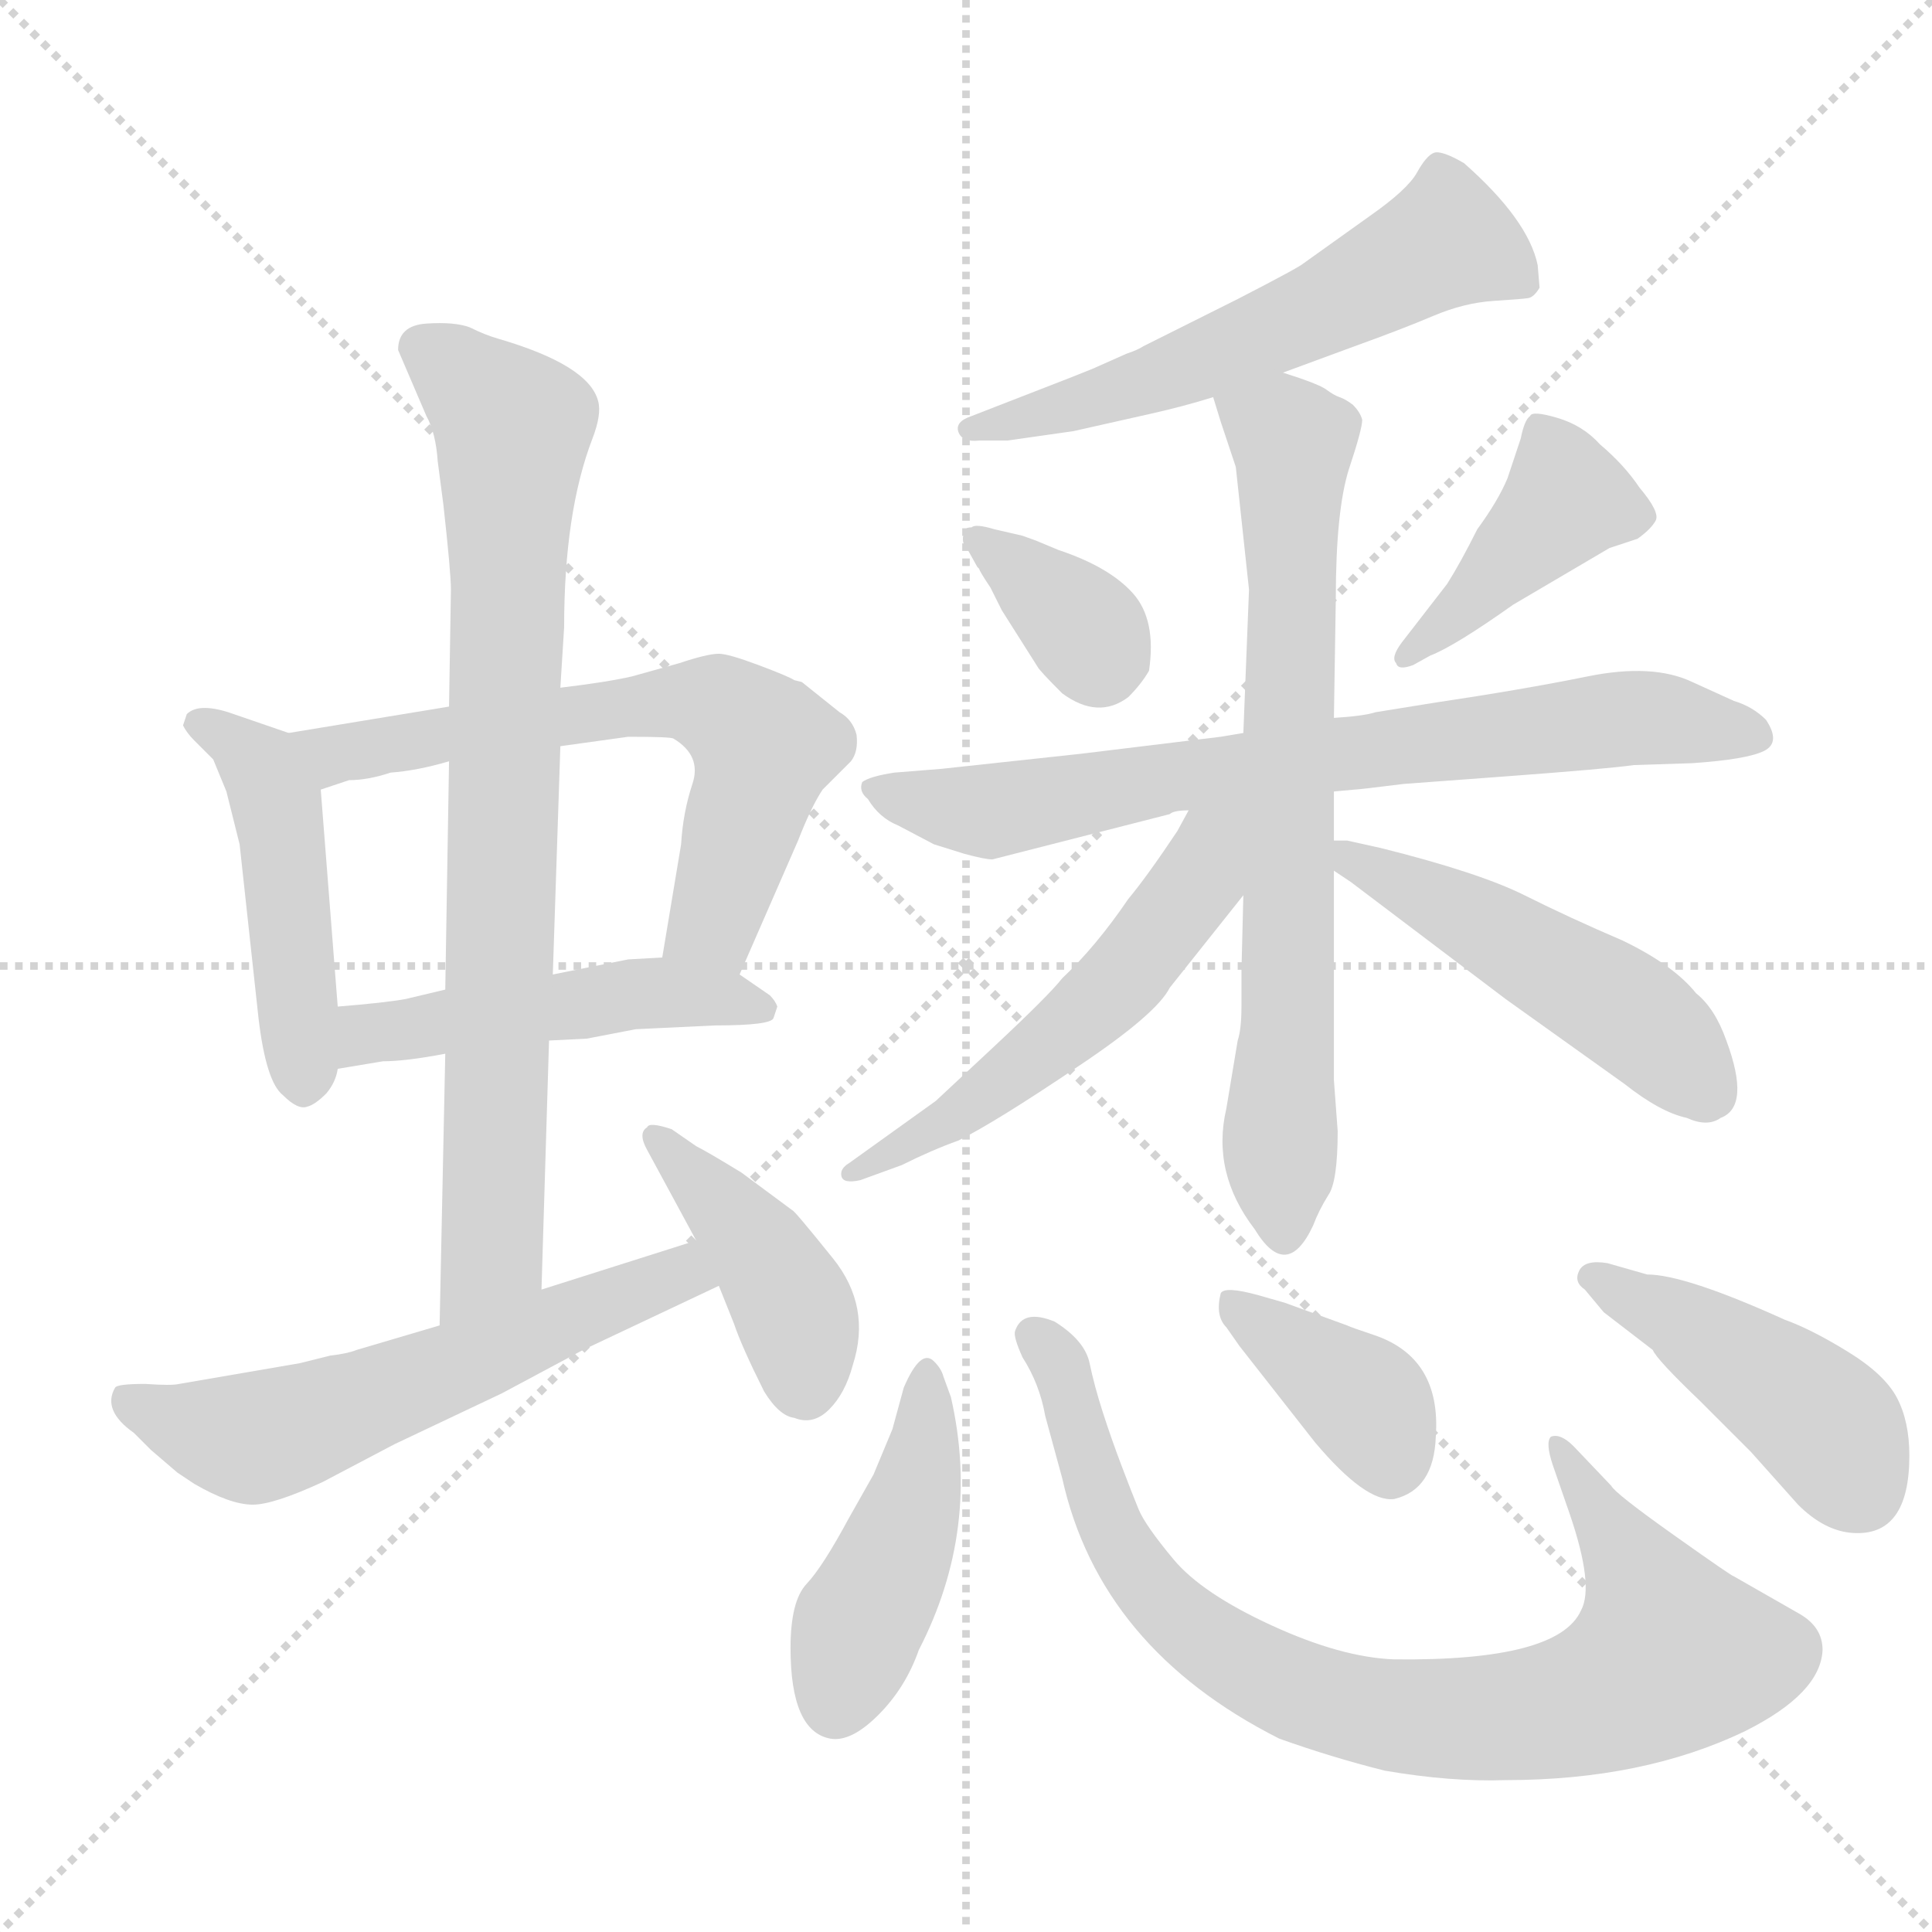 <svg xmlns="http://www.w3.org/2000/svg" version="1.1" viewBox="0 0 1024 1024">
  <g stroke="lightgray" stroke-dasharray="1,1" stroke-width="1" transform="scale(4, 4)">
    <line x1="0" y1="0" x2="256" y2="256" />
    <line x1="256" y1="0" x2="0" y2="256" />
    <line x1="128" y1="0" x2="128" y2="256" />
    <line x1="0" y1="128" x2="256" y2="128" />
  </g>
  <g transform="scale(1.0, -1.0) translate(0.0, -841.50)">
    <style type="text/css">
      
        @keyframes keyframes0 {
          from {
            stroke: blue;
            stroke-dashoffset: 465;
            stroke-width: 128;
          }
          60% {
            animation-timing-function: step-end;
            stroke: blue;
            stroke-dashoffset: 0;
            stroke-width: 128;
          }
          to {
            stroke: black;
            stroke-width: 1024;
          }
        }
        #make-me-a-hanzi-animation-0 {
          animation: keyframes0 0.628s both;
          animation-delay: 0s;
          animation-timing-function: linear;
        }
      
        @keyframes keyframes1 {
          from {
            stroke: blue;
            stroke-dashoffset: 631;
            stroke-width: 128;
          }
          67% {
            animation-timing-function: step-end;
            stroke: blue;
            stroke-dashoffset: 0;
            stroke-width: 128;
          }
          to {
            stroke: black;
            stroke-width: 1024;
          }
        }
        #make-me-a-hanzi-animation-1 {
          animation: keyframes1 0.764s both;
          animation-delay: 0.628s;
          animation-timing-function: linear;
        }
      
        @keyframes keyframes2 {
          from {
            stroke: blue;
            stroke-dashoffset: 483;
            stroke-width: 128;
          }
          61% {
            animation-timing-function: step-end;
            stroke: blue;
            stroke-dashoffset: 0;
            stroke-width: 128;
          }
          to {
            stroke: black;
            stroke-width: 1024;
          }
        }
        #make-me-a-hanzi-animation-2 {
          animation: keyframes2 0.643s both;
          animation-delay: 1.392s;
          animation-timing-function: linear;
        }
      
        @keyframes keyframes3 {
          from {
            stroke: blue;
            stroke-dashoffset: 796;
            stroke-width: 128;
          }
          72% {
            animation-timing-function: step-end;
            stroke: blue;
            stroke-dashoffset: 0;
            stroke-width: 128;
          }
          to {
            stroke: black;
            stroke-width: 1024;
          }
        }
        #make-me-a-hanzi-animation-3 {
          animation: keyframes3 0.898s both;
          animation-delay: 2.035s;
          animation-timing-function: linear;
        }
      
        @keyframes keyframes4 {
          from {
            stroke: blue;
            stroke-dashoffset: 579;
            stroke-width: 128;
          }
          65% {
            animation-timing-function: step-end;
            stroke: blue;
            stroke-dashoffset: 0;
            stroke-width: 128;
          }
          to {
            stroke: black;
            stroke-width: 1024;
          }
        }
        #make-me-a-hanzi-animation-4 {
          animation: keyframes4 0.721s both;
          animation-delay: 2.933s;
          animation-timing-function: linear;
        }
      
        @keyframes keyframes5 {
          from {
            stroke: blue;
            stroke-dashoffset: 415;
            stroke-width: 128;
          }
          57% {
            animation-timing-function: step-end;
            stroke: blue;
            stroke-dashoffset: 0;
            stroke-width: 128;
          }
          to {
            stroke: black;
            stroke-width: 1024;
          }
        }
        #make-me-a-hanzi-animation-5 {
          animation: keyframes5 0.588s both;
          animation-delay: 3.654s;
          animation-timing-function: linear;
        }
      
        @keyframes keyframes6 {
          from {
            stroke: blue;
            stroke-dashoffset: 572;
            stroke-width: 128;
          }
          65% {
            animation-timing-function: step-end;
            stroke: blue;
            stroke-dashoffset: 0;
            stroke-width: 128;
          }
          to {
            stroke: black;
            stroke-width: 1024;
          }
        }
        #make-me-a-hanzi-animation-6 {
          animation: keyframes6 0.715s both;
          animation-delay: 4.242s;
          animation-timing-function: linear;
        }
      
        @keyframes keyframes7 {
          from {
            stroke: blue;
            stroke-dashoffset: 350;
            stroke-width: 128;
          }
          53% {
            animation-timing-function: step-end;
            stroke: blue;
            stroke-dashoffset: 0;
            stroke-width: 128;
          }
          to {
            stroke: black;
            stroke-width: 1024;
          }
        }
        #make-me-a-hanzi-animation-7 {
          animation: keyframes7 0.535s both;
          animation-delay: 4.957s;
          animation-timing-function: linear;
        }
      
        @keyframes keyframes8 {
          from {
            stroke: blue;
            stroke-dashoffset: 410;
            stroke-width: 128;
          }
          57% {
            animation-timing-function: step-end;
            stroke: blue;
            stroke-dashoffset: 0;
            stroke-width: 128;
          }
          to {
            stroke: black;
            stroke-width: 1024;
          }
        }
        #make-me-a-hanzi-animation-8 {
          animation: keyframes8 0.584s both;
          animation-delay: 5.492s;
          animation-timing-function: linear;
        }
      
        @keyframes keyframes9 {
          from {
            stroke: blue;
            stroke-dashoffset: 729;
            stroke-width: 128;
          }
          70% {
            animation-timing-function: step-end;
            stroke: blue;
            stroke-dashoffset: 0;
            stroke-width: 128;
          }
          to {
            stroke: black;
            stroke-width: 1024;
          }
        }
        #make-me-a-hanzi-animation-9 {
          animation: keyframes9 0.843s both;
          animation-delay: 6.076s;
          animation-timing-function: linear;
        }
      
        @keyframes keyframes10 {
          from {
            stroke: blue;
            stroke-dashoffset: 710;
            stroke-width: 128;
          }
          70% {
            animation-timing-function: step-end;
            stroke: blue;
            stroke-dashoffset: 0;
            stroke-width: 128;
          }
          to {
            stroke: black;
            stroke-width: 1024;
          }
        }
        #make-me-a-hanzi-animation-10 {
          animation: keyframes10 0.828s both;
          animation-delay: 6.919s;
          animation-timing-function: linear;
        }
      
        @keyframes keyframes11 {
          from {
            stroke: blue;
            stroke-dashoffset: 537;
            stroke-width: 128;
          }
          64% {
            animation-timing-function: step-end;
            stroke: blue;
            stroke-dashoffset: 0;
            stroke-width: 128;
          }
          to {
            stroke: black;
            stroke-width: 1024;
          }
        }
        #make-me-a-hanzi-animation-11 {
          animation: keyframes11 0.687s both;
          animation-delay: 7.747s;
          animation-timing-function: linear;
        }
      
        @keyframes keyframes12 {
          from {
            stroke: blue;
            stroke-dashoffset: 489;
            stroke-width: 128;
          }
          61% {
            animation-timing-function: step-end;
            stroke: blue;
            stroke-dashoffset: 0;
            stroke-width: 128;
          }
          to {
            stroke: black;
            stroke-width: 1024;
          }
        }
        #make-me-a-hanzi-animation-12 {
          animation: keyframes12 0.648s both;
          animation-delay: 8.434s;
          animation-timing-function: linear;
        }
      
        @keyframes keyframes13 {
          from {
            stroke: blue;
            stroke-dashoffset: 438;
            stroke-width: 128;
          }
          59% {
            animation-timing-function: step-end;
            stroke: blue;
            stroke-dashoffset: 0;
            stroke-width: 128;
          }
          to {
            stroke: black;
            stroke-width: 1024;
          }
        }
        #make-me-a-hanzi-animation-13 {
          animation: keyframes13 0.606s both;
          animation-delay: 9.082s;
          animation-timing-function: linear;
        }
      
        @keyframes keyframes14 {
          from {
            stroke: blue;
            stroke-dashoffset: 829;
            stroke-width: 128;
          }
          73% {
            animation-timing-function: step-end;
            stroke: blue;
            stroke-dashoffset: 0;
            stroke-width: 128;
          }
          to {
            stroke: black;
            stroke-width: 1024;
          }
        }
        #make-me-a-hanzi-animation-14 {
          animation: keyframes14 0.925s both;
          animation-delay: 9.688s;
          animation-timing-function: linear;
        }
      
        @keyframes keyframes15 {
          from {
            stroke: blue;
            stroke-dashoffset: 380;
            stroke-width: 128;
          }
          55% {
            animation-timing-function: step-end;
            stroke: blue;
            stroke-dashoffset: 0;
            stroke-width: 128;
          }
          to {
            stroke: black;
            stroke-width: 1024;
          }
        }
        #make-me-a-hanzi-animation-15 {
          animation: keyframes15 0.559s both;
          animation-delay: 10.613s;
          animation-timing-function: linear;
        }
      
        @keyframes keyframes16 {
          from {
            stroke: blue;
            stroke-dashoffset: 438;
            stroke-width: 128;
          }
          59% {
            animation-timing-function: step-end;
            stroke: blue;
            stroke-dashoffset: 0;
            stroke-width: 128;
          }
          to {
            stroke: black;
            stroke-width: 1024;
          }
        }
        #make-me-a-hanzi-animation-16 {
          animation: keyframes16 0.606s both;
          animation-delay: 11.172s;
          animation-timing-function: linear;
        }
      
    </style>
    
      <path d="M 153 453 L 121 464 Q 105 469 99 463 L 97 457 Q 99 453 103 449 L 113 439 L 120 422 L 127 394 L 137 302 Q 141 268 150 261 Q 158 253 163 255 Q 167 256 173 262 Q 178 268 179 275 L 179 308 L 170 423 C 168 448 168 448 153 453 Z" fill="lightgray" />
    
      <path d="M 392 325 L 423 396 Q 430 414 436 423 L 451 438 Q 455 443 454 452 Q 452 460 445 464 L 425 480 L 421 481 Q 418 483 402 489 Q 386 495 381 495 Q 375 495 360 490 L 335 483 Q 322 480 297 477 L 238 467 L 153 453 C 123 448 142 414 170 423 L 185 428 Q 195 428 207 432 Q 221 433 238 438 L 297 446 L 333 451 Q 356 451 357 450 Q 372 441 367 426 Q 362 411 361 394 L 351 334 C 346 304 380 298 392 325 Z" fill="lightgray" />
    
      <path d="M 291 290 L 311 291 L 337 296 L 379 298 Q 409 298 410 302 L 412 308 Q 411 311 408 314 L 392 325 C 377 335 377 335 351 334 L 333 333 L 293 325 L 236 317 L 215 312 Q 204 310 179 308 C 149 305 149 270 179 275 L 203 279 Q 215 279 236 283 L 291 290 Z" fill="lightgray" />
    
      <path d="M 287 158 L 291 290 L 293 325 L 297 446 L 297 477 L 299 509 Q 299 570 314 609 Q 319 622 317 629 Q 312 648 264 662 Q 257 664 249 668 Q 241 671 226 670 Q 211 669 211 656 L 226 621 Q 231 612 232 597 L 235 574 Q 239 538 239 529 L 238 467 L 238 438 L 236 317 L 236 283 L 233 139 C 232 109 286 128 287 158 Z" fill="lightgray" />
    
      <path d="M 95 108 Q 91 107 77 108 Q 62 108 61 106 Q 54 94 71 82 L 80 73 L 94 61 L 103 55 Q 122 44 134 44 Q 145 44 171 56 L 209 76 L 266 103 L 309 126 L 381 160 C 408 173 398 193 369 184 L 287 158 L 233 139 L 189 126 Q 184 124 175 123 L 159 119 L 95 108 Z" fill="lightgray" />
    
      <path d="M 381 160 L 389 140 Q 393 128 405 104 Q 413 91 421 90 Q 431 86 439.5 94.5 Q 448 103 452 118 Q 462 149 441.5 174.5 Q 421 200 420 200 L 393 220 Q 375 231 369 234 L 356 243 Q 344 247 343 244 Q 338 241 343 232 L 369 184 L 381 160 Z" fill="lightgray" />
    
      <path d="M 680 644 L 718 658 Q 743 667 759.5 674 Q 776 681 791.5 682 Q 807 683 810 683.5 Q 813 684 816 689 L 815 701 Q 810 725 776 755 Q 764 762 760 760.5 Q 756 759 751 750 Q 746 741 726 727 L 691 702 Q 689 700 656 683 L 606 658 Q 603 656 597 654 L 579 646 L 569 642 L 515 621 Q 506 618 508 612.5 Q 510 607 519 608 L 534 608 L 569 613 L 609 622 Q 627 626 643 631 L 680 644 Z" fill="lightgray" />
    
      <path d="M 518 541 L 519 540 Q 519 539 525 530 L 531 518 L 550 488 Q 551 486 563 474 Q 582 460 598 472 Q 605 479 609 486 Q 613 513 600.5 527 Q 588 541 561 550 L 549 555 Q 541 558 540 558 L 527 561 Q 517 564 515 562 Q 511 562 511 559 Q 509 554 513 550 L 518 541 Z" fill="lightgray" />
    
      <path d="M 758 494 Q 771 499 802 521 L 853 551 L 868 556 Q 875 561 877.5 565.5 Q 880 570 869 583 Q 861 595 848 606 Q 839 616 825.5 620 Q 812 624 811 621 Q 808 619 806 609 L 799 588 Q 794 576 783 561 Q 774 543 767 532 L 743 501 Q 737 493 740 490 Q 741 486 749 489 L 758 494 Z" fill="lightgray" />
    
      <path d="M 659 453 L 647 451 L 573 442 L 499 434 L 474 432 Q 461 430 457 427 Q 455 422 460 418 Q 466 408 476 404 L 495 394 L 511 389 Q 522 386 526 386 L 620 410 Q 622 412 630 412 L 707 422 L 718 423 Q 720 423 744 426 L 798 430 Q 852 434 866 436 L 897 437 Q 926 439 935 443.5 Q 944 448 936 460 Q 929 467 919 470 L 897 480 Q 876 490 841.5 483 Q 807 476 760 469 L 729 464 Q 723 462 707 461 L 659 453 Z" fill="lightgray" />
    
      <path d="M 662 529 L 659 453 L 659 367 L 658 327 L 658 308 Q 658 296 656 290 L 650 254 Q 642 220 665 190 Q 682 162 696 192 Q 699 200 704 208 Q 709 215 709 242 L 707 269 L 707 380 L 707 396 L 707 422 L 707 461 L 708 524 Q 708 571 715 593 Q 722 614 722 619 Q 721 623 717 627 Q 713 630 710 631 Q 707 632 703 635 Q 699 638 680 644 C 652 654 634 660 643 631 L 647 618 L 655 594 L 662 529 Z" fill="lightgray" />
    
      <path d="M 630 412 L 624 401 Q 608 377 598 365 Q 581 340 563 323 Q 556 314 526 286 L 496 258 L 450 225 Q 445 222 446 218 Q 447 214 456 216 L 478 224 Q 494 232 508 237 Q 528 247 571 276 Q 613 304 620 318 L 659 367 C 702 420 650 448 630 412 Z" fill="lightgray" />
    
      <path d="M 707 380 L 716 374 L 798 312 L 861 267 Q 880 252 894 249 Q 905 244 912 249 Q 928 255 915 290 Q 909 307 899 315 Q 887 330 860 343 Q 832 355 808 367 Q 784 379 732 392 L 714 396 L 707 396 C 682 397 682 397 707 380 Z" fill="lightgray" />
    
      <path d="M 500 112 Q 499 116 495 120 Q 488 127 479 106 L 473 84 L 463 60 L 450 37 Q 436 11 427.5 2 Q 419 -7 419 -32 Q 419 -76 440 -80 Q 451 -82 465.5 -67.5 Q 480 -53 487 -33 Q 520 31 504 101 L 500 112 Z" fill="lightgray" />
    
      <path d="M 834 75 Q 827 82 822 80 Q 819 77 823 65 L 832 39 Q 845 1 838 -12 Q 826 -39 739 -38 Q 711 -37 674 -20 Q 637 -3 622 15 Q 607 33 603.5 41.5 Q 600 50 594.5 64.5 Q 589 79 584.5 93 Q 580 107 577.5 119 Q 575 131 559 141 Q 542 148 538 136 Q 537 133 542 122 Q 551 108 554 91 L 563 58 Q 583 -32 678 -80 Q 706 -90 734 -97 Q 769 -103 798 -102 Q 871 -102 925 -76 Q 965 -56 966 -33 Q 966 -21 954 -14 L 919 6 Q 918 6 887 28 Q 856 50 854 54 L 834 75 Z" fill="lightgray" />
    
      <path d="M 657 128 L 697 77 Q 724 45 739 47 Q 760 52 761 80 Q 764 122 728 134 Q 716 138 714 139 L 681 151 L 667 155 Q 649 160 647 156 Q 644 144 650 138 L 657 128 Z" fill="lightgray" />
    
      <path d="M 1012 70 Q 1012 88 1005.5 100.5 Q 999 113 979.5 125 Q 960 137 946 142 Q 893 166 873 166 L 852 172 Q 840 174 837 168 Q 834 162 840 158 L 850 146 L 876 126 Q 878 121 901 99 L 928 72 L 953 44 Q 967 30 982 29 Q 1012 27 1012 70 Z" fill="lightgray" />
    
    
      <clipPath id="make-me-a-hanzi-clip-0">
        <path d="M 153 453 L 121 464 Q 105 469 99 463 L 97 457 Q 99 453 103 449 L 113 439 L 120 422 L 127 394 L 137 302 Q 141 268 150 261 Q 158 253 163 255 Q 167 256 173 262 Q 178 268 179 275 L 179 308 L 170 423 C 168 448 168 448 153 453 Z" />
      </clipPath>
      <path clip-path="url(#make-me-a-hanzi-clip-0)" d="M 106 457 L 131 442 L 147 414 L 161 267" fill="none" id="make-me-a-hanzi-animation-0" stroke-dasharray="337 674" stroke-linecap="round" />
    
      <clipPath id="make-me-a-hanzi-clip-1">
        <path d="M 392 325 L 423 396 Q 430 414 436 423 L 451 438 Q 455 443 454 452 Q 452 460 445 464 L 425 480 L 421 481 Q 418 483 402 489 Q 386 495 381 495 Q 375 495 360 490 L 335 483 Q 322 480 297 477 L 238 467 L 153 453 C 123 448 142 414 170 423 L 185 428 Q 195 428 207 432 Q 221 433 238 438 L 297 446 L 333 451 Q 356 451 357 450 Q 372 441 367 426 Q 362 411 361 394 L 351 334 C 346 304 380 298 392 325 Z" />
      </clipPath>
      <path clip-path="url(#make-me-a-hanzi-clip-1)" d="M 161 451 L 177 442 L 359 470 L 386 463 L 405 446 L 380 356 L 360 340" fill="none" id="make-me-a-hanzi-animation-1" stroke-dasharray="503 1006" stroke-linecap="round" />
    
      <clipPath id="make-me-a-hanzi-clip-2">
        <path d="M 291 290 L 311 291 L 337 296 L 379 298 Q 409 298 410 302 L 412 308 Q 411 311 408 314 L 392 325 C 377 335 377 335 351 334 L 333 333 L 293 325 L 236 317 L 215 312 Q 204 310 179 308 C 149 305 149 270 179 275 L 203 279 Q 215 279 236 283 L 291 290 Z" />
      </clipPath>
      <path clip-path="url(#make-me-a-hanzi-clip-2)" d="M 184 281 L 202 295 L 339 315 L 404 307" fill="none" id="make-me-a-hanzi-animation-2" stroke-dasharray="355 710" stroke-linecap="round" />
    
      <clipPath id="make-me-a-hanzi-clip-3">
        <path d="M 287 158 L 291 290 L 293 325 L 297 446 L 297 477 L 299 509 Q 299 570 314 609 Q 319 622 317 629 Q 312 648 264 662 Q 257 664 249 668 Q 241 671 226 670 Q 211 669 211 656 L 226 621 Q 231 612 232 597 L 235 574 Q 239 538 239 529 L 238 467 L 238 438 L 236 317 L 236 283 L 233 139 C 232 109 286 128 287 158 Z" />
      </clipPath>
      <path clip-path="url(#make-me-a-hanzi-clip-3)" d="M 224 657 L 272 615 L 261 181 L 238 146" fill="none" id="make-me-a-hanzi-animation-3" stroke-dasharray="668 1336" stroke-linecap="round" />
    
      <clipPath id="make-me-a-hanzi-clip-4">
        <path d="M 95 108 Q 91 107 77 108 Q 62 108 61 106 Q 54 94 71 82 L 80 73 L 94 61 L 103 55 Q 122 44 134 44 Q 145 44 171 56 L 209 76 L 266 103 L 309 126 L 381 160 C 408 173 398 193 369 184 L 287 158 L 233 139 L 189 126 Q 184 124 175 123 L 159 119 L 95 108 Z" />
      </clipPath>
      <path clip-path="url(#make-me-a-hanzi-clip-4)" d="M 69 99 L 87 89 L 139 80 L 362 167 L 371 163" fill="none" id="make-me-a-hanzi-animation-4" stroke-dasharray="451 902" stroke-linecap="round" />
    
      <clipPath id="make-me-a-hanzi-clip-5">
        <path d="M 381 160 L 389 140 Q 393 128 405 104 Q 413 91 421 90 Q 431 86 439.5 94.5 Q 448 103 452 118 Q 462 149 441.5 174.5 Q 421 200 420 200 L 393 220 Q 375 231 369 234 L 356 243 Q 344 247 343 244 Q 338 241 343 232 L 369 184 L 381 160 Z" />
      </clipPath>
      <path clip-path="url(#make-me-a-hanzi-clip-5)" d="M 349 238 L 413 163 L 424 137 L 427 105" fill="none" id="make-me-a-hanzi-animation-5" stroke-dasharray="287 574" stroke-linecap="round" />
    
      <clipPath id="make-me-a-hanzi-clip-6">
        <path d="M 680 644 L 718 658 Q 743 667 759.5 674 Q 776 681 791.5 682 Q 807 683 810 683.5 Q 813 684 816 689 L 815 701 Q 810 725 776 755 Q 764 762 760 760.5 Q 756 759 751 750 Q 746 741 726 727 L 691 702 Q 689 700 656 683 L 606 658 Q 603 656 597 654 L 579 646 L 569 642 L 515 621 Q 506 618 508 612.5 Q 510 607 519 608 L 534 608 L 569 613 L 609 622 Q 627 626 643 631 L 680 644 Z" />
      </clipPath>
      <path clip-path="url(#make-me-a-hanzi-clip-6)" d="M 806 694 L 766 714 L 632 648 L 515 614" fill="none" id="make-me-a-hanzi-animation-6" stroke-dasharray="444 888" stroke-linecap="round" />
    
      <clipPath id="make-me-a-hanzi-clip-7">
        <path d="M 518 541 L 519 540 Q 519 539 525 530 L 531 518 L 550 488 Q 551 486 563 474 Q 582 460 598 472 Q 605 479 609 486 Q 613 513 600.5 527 Q 588 541 561 550 L 549 555 Q 541 558 540 558 L 527 561 Q 517 564 515 562 Q 511 562 511 559 Q 509 554 513 550 L 518 541 Z" />
      </clipPath>
      <path clip-path="url(#make-me-a-hanzi-clip-7)" d="M 517 556 L 588 495" fill="none" id="make-me-a-hanzi-animation-7" stroke-dasharray="222 444" stroke-linecap="round" />
    
      <clipPath id="make-me-a-hanzi-clip-8">
        <path d="M 758 494 Q 771 499 802 521 L 853 551 L 868 556 Q 875 561 877.5 565.5 Q 880 570 869 583 Q 861 595 848 606 Q 839 616 825.5 620 Q 812 624 811 621 Q 808 619 806 609 L 799 588 Q 794 576 783 561 Q 774 543 767 532 L 743 501 Q 737 493 740 490 Q 741 486 749 489 L 758 494 Z" />
      </clipPath>
      <path clip-path="url(#make-me-a-hanzi-clip-8)" d="M 866 567 L 830 575 L 745 495" fill="none" id="make-me-a-hanzi-animation-8" stroke-dasharray="282 564" stroke-linecap="round" />
    
      <clipPath id="make-me-a-hanzi-clip-9">
        <path d="M 659 453 L 647 451 L 573 442 L 499 434 L 474 432 Q 461 430 457 427 Q 455 422 460 418 Q 466 408 476 404 L 495 394 L 511 389 Q 522 386 526 386 L 620 410 Q 622 412 630 412 L 707 422 L 718 423 Q 720 423 744 426 L 798 430 Q 852 434 866 436 L 897 437 Q 926 439 935 443.5 Q 944 448 936 460 Q 929 467 919 470 L 897 480 Q 876 490 841.5 483 Q 807 476 760 469 L 729 464 Q 723 462 707 461 L 659 453 Z" />
      </clipPath>
      <path clip-path="url(#make-me-a-hanzi-clip-9)" d="M 462 424 L 523 412 L 627 431 L 866 461 L 930 452" fill="none" id="make-me-a-hanzi-animation-9" stroke-dasharray="601 1202" stroke-linecap="round" />
    
      <clipPath id="make-me-a-hanzi-clip-10">
        <path d="M 662 529 L 659 453 L 659 367 L 658 327 L 658 308 Q 658 296 656 290 L 650 254 Q 642 220 665 190 Q 682 162 696 192 Q 699 200 704 208 Q 709 215 709 242 L 707 269 L 707 380 L 707 396 L 707 422 L 707 461 L 708 524 Q 708 571 715 593 Q 722 614 722 619 Q 721 623 717 627 Q 713 630 710 631 Q 707 632 703 635 Q 699 638 680 644 C 652 654 634 660 643 631 L 647 618 L 655 594 L 662 529 Z" />
      </clipPath>
      <path clip-path="url(#make-me-a-hanzi-clip-10)" d="M 652 627 L 685 607 L 680 192" fill="none" id="make-me-a-hanzi-animation-10" stroke-dasharray="582 1164" stroke-linecap="round" />
    
      <clipPath id="make-me-a-hanzi-clip-11">
        <path d="M 630 412 L 624 401 Q 608 377 598 365 Q 581 340 563 323 Q 556 314 526 286 L 496 258 L 450 225 Q 445 222 446 218 Q 447 214 456 216 L 478 224 Q 494 232 508 237 Q 528 247 571 276 Q 613 304 620 318 L 659 367 C 702 420 650 448 630 412 Z" />
      </clipPath>
      <path clip-path="url(#make-me-a-hanzi-clip-11)" d="M 652 410 L 627 363 L 589 317 L 516 256 L 452 220" fill="none" id="make-me-a-hanzi-animation-11" stroke-dasharray="409 818" stroke-linecap="round" />
    
      <clipPath id="make-me-a-hanzi-clip-12">
        <path d="M 707 380 L 716 374 L 798 312 L 861 267 Q 880 252 894 249 Q 905 244 912 249 Q 928 255 915 290 Q 909 307 899 315 Q 887 330 860 343 Q 832 355 808 367 Q 784 379 732 392 L 714 396 L 707 396 C 682 397 682 397 707 380 Z" />
      </clipPath>
      <path clip-path="url(#make-me-a-hanzi-clip-12)" d="M 711 392 L 852 312 L 904 264" fill="none" id="make-me-a-hanzi-animation-12" stroke-dasharray="361 722" stroke-linecap="round" />
    
      <clipPath id="make-me-a-hanzi-clip-13">
        <path d="M 500 112 Q 499 116 495 120 Q 488 127 479 106 L 473 84 L 463 60 L 450 37 Q 436 11 427.5 2 Q 419 -7 419 -32 Q 419 -76 440 -80 Q 451 -82 465.5 -67.5 Q 480 -53 487 -33 Q 520 31 504 101 L 500 112 Z" />
      </clipPath>
      <path clip-path="url(#make-me-a-hanzi-clip-13)" d="M 491 112 L 485 49 L 443 -62" fill="none" id="make-me-a-hanzi-animation-13" stroke-dasharray="310 620" stroke-linecap="round" />
    
      <clipPath id="make-me-a-hanzi-clip-14">
        <path d="M 834 75 Q 827 82 822 80 Q 819 77 823 65 L 832 39 Q 845 1 838 -12 Q 826 -39 739 -38 Q 711 -37 674 -20 Q 637 -3 622 15 Q 607 33 603.5 41.5 Q 600 50 594.5 64.5 Q 589 79 584.5 93 Q 580 107 577.5 119 Q 575 131 559 141 Q 542 148 538 136 Q 537 133 542 122 Q 551 108 554 91 L 563 58 Q 583 -32 678 -80 Q 706 -90 734 -97 Q 769 -103 798 -102 Q 871 -102 925 -76 Q 965 -56 966 -33 Q 966 -21 954 -14 L 919 6 Q 918 6 887 28 Q 856 50 854 54 L 834 75 Z" />
      </clipPath>
      <path clip-path="url(#make-me-a-hanzi-clip-14)" d="M 550 132 L 562 118 L 590 29 L 604 6 L 643 -31 L 721 -65 L 820 -66 L 858 -54 L 885 -35 L 865 15 L 826 73" fill="none" id="make-me-a-hanzi-animation-14" stroke-dasharray="701 1402" stroke-linecap="round" />
    
      <clipPath id="make-me-a-hanzi-clip-15">
        <path d="M 657 128 L 697 77 Q 724 45 739 47 Q 760 52 761 80 Q 764 122 728 134 Q 716 138 714 139 L 681 151 L 667 155 Q 649 160 647 156 Q 644 144 650 138 L 657 128 Z" />
      </clipPath>
      <path clip-path="url(#make-me-a-hanzi-clip-15)" d="M 652 150 L 724 98 L 737 65" fill="none" id="make-me-a-hanzi-animation-15" stroke-dasharray="252 504" stroke-linecap="round" />
    
      <clipPath id="make-me-a-hanzi-clip-16">
        <path d="M 1012 70 Q 1012 88 1005.5 100.5 Q 999 113 979.5 125 Q 960 137 946 142 Q 893 166 873 166 L 852 172 Q 840 174 837 168 Q 834 162 840 158 L 850 146 L 876 126 Q 878 121 901 99 L 928 72 L 953 44 Q 967 30 982 29 Q 1012 27 1012 70 Z" />
      </clipPath>
      <path clip-path="url(#make-me-a-hanzi-clip-16)" d="M 846 165 L 964 90 L 985 53" fill="none" id="make-me-a-hanzi-animation-16" stroke-dasharray="310 620" stroke-linecap="round" />
    
  </g>
</svg>